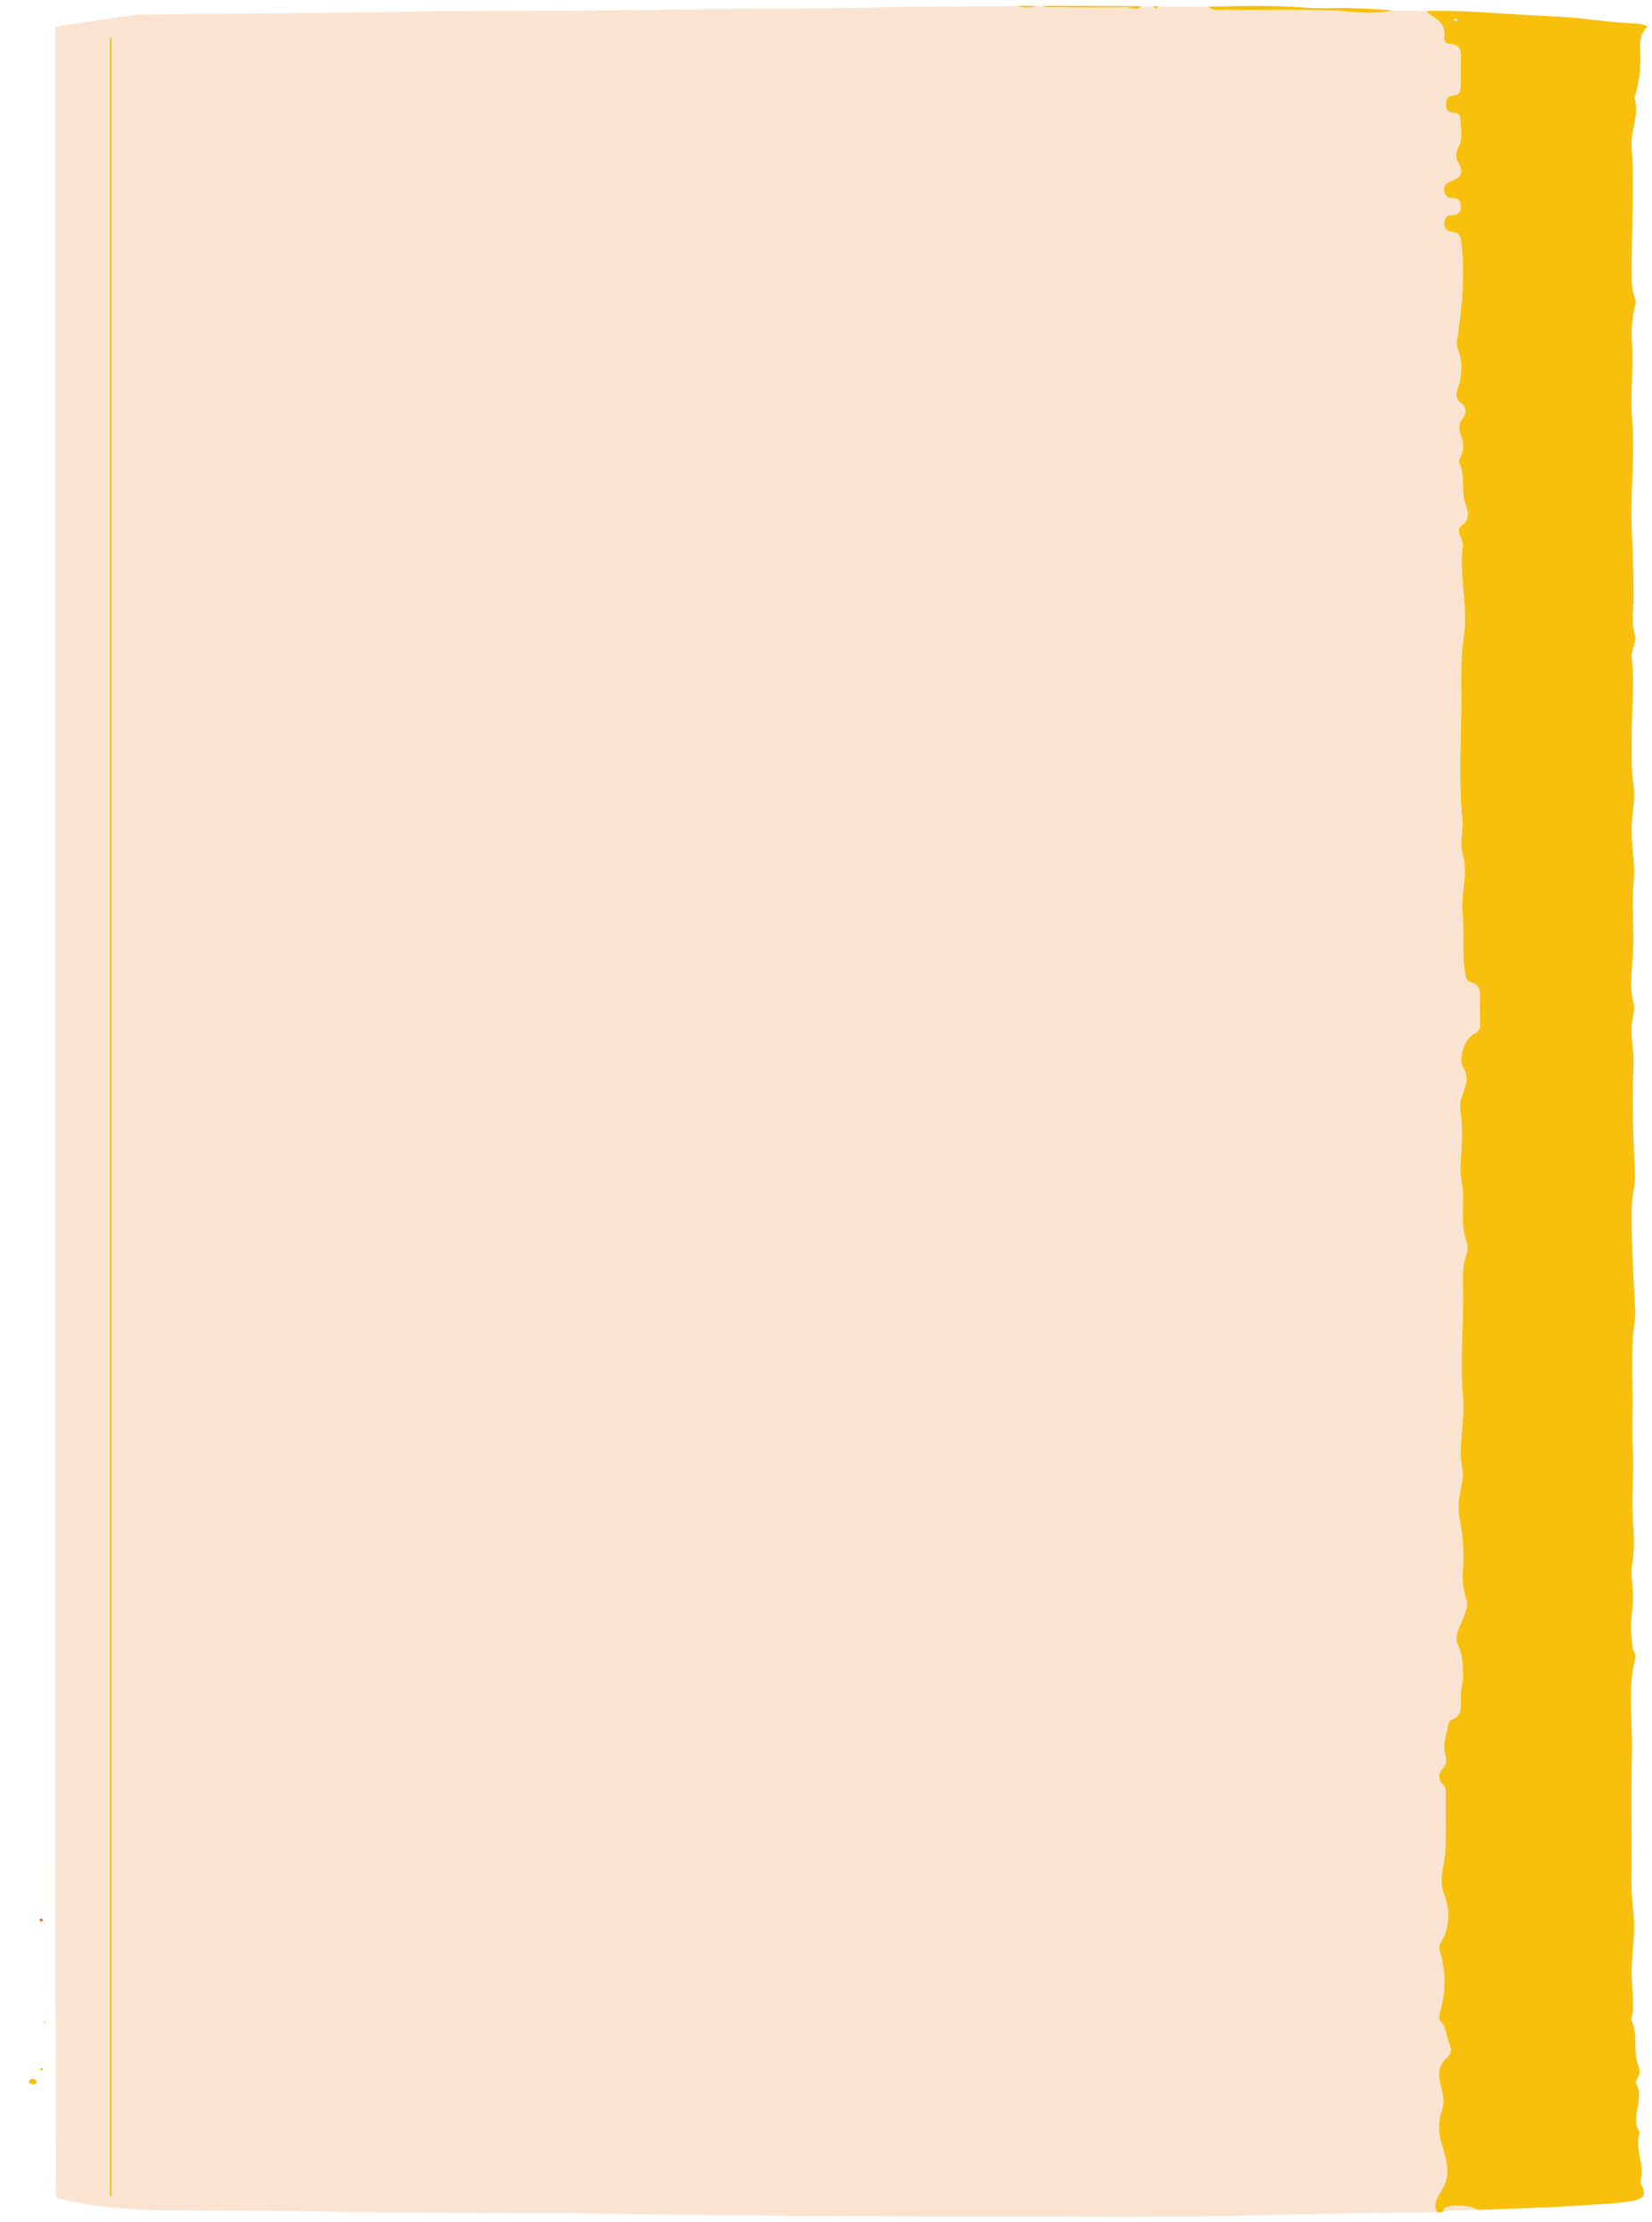 <?xml version="1.0" encoding="UTF-8" standalone="no"?>
<svg
   width="572"
   height="769"
   viewBox="0 0 572 769"
   fill="none"
   version="1.1"
   id="svg28"
   sodipodi:docname="buku_kiri.svg"
   inkscape:version="1.1.1 (3bf5ae0d25, 2021-09-20)"
   xmlns:inkscape="http://www.inkscape.org/namespaces/inkscape"
   xmlns:sodipodi="http://sodipodi.sourceforge.net/DTD/sodipodi-0.dtd"
   xmlns="http://www.w3.org/2000/svg"
   xmlns:svg="http://www.w3.org/2000/svg">
  <defs
     id="defs32" />
  <sodipodi:namedview
     id="namedview30"
     pagecolor="#ffffff"
     bordercolor="#666666"
     borderopacity="1.0"
     inkscape:pageshadow="2"
     inkscape:pageopacity="0.0"
     inkscape:pagecheckerboard="0"
     showgrid="false"
     height="767px"
     inkscape:zoom="1.0130548"
     inkscape:cx="280.83377"
     inkscape:cy="383.00001"
     inkscape:window-width="1920"
     inkscape:window-height="1011"
     inkscape:window-x="0"
     inkscape:window-y="0"
     inkscape:window-maximized="1"
     inkscape:current-layer="svg28"
     width="562px" />
  <path
     d="m 509.073,339.831 c -1.42,-0.37 -1.58,-1.94 -1.82,-3.34 -1.14,-6.61 -0.13,-13.3 -0.82,-19.86 -0.74,-7.09 2,-14.16 0,-21.08 -1.15,-4.08 0.31,-7.94 -0.06,-11.75 -1.25,-12.47 -0.59,-24.93 -0.41,-37.37 0.13,-8.59 -0.48,-17.34 0.84,-25.74 1.69,-10.74 -1.67,-21.2 -0.34,-31.79 0.14,-1.11 -0.51,-2.36 -0.91,-3.51 -0.4,-1.15 -0.77,-2.57 0.4,-3.39 2.89,-2 2.51,-4.78 1.56,-7.27 -1.81,-4.7 0,-9.87 -2.24,-14.48 -0.36,-0.72 0.5,-2.07 0.83,-3.11 0.71,-1.864 0.71,-3.925 0,-5.79 -1.07,-2.45 -1.32,-4.48 0.5,-6.82 0.322,-0.384 0.557,-0.835 0.688,-1.319 0.131,-0.485 0.155,-0.992 0.07,-1.487 -0.084,-0.494 -0.276,-0.965 -0.56,-1.378 -0.285,-0.414 -0.656,-0.76 -1.088,-1.016 -1.7,-1.24 -1.69,-2.95 -1.07,-4.64 1.8,-4.596 1.8,-9.703 0,-14.3 -0.314,-1.064 -0.338,-2.193 -0.07,-3.27 1.74,-11.13 2.71,-22.3 1.36,-33.57 -0.23,-2 -0.91,-3.17 -3.09,-3.34 -0.376,0.006 -0.749,-0.065 -1.096,-0.209 -0.347,-0.144 -0.661,-0.357 -0.922,-0.627 -0.262,-0.27 -0.465,-0.591 -0.598,-0.942 -0.133,-0.351 -0.192,-0.727 -0.174,-1.102 0,-1.91 1.07,-2.91 3,-2.94 0.371,0.039 0.746,-0.006 1.097,-0.133 0.351,-0.126 0.67,-0.33 0.931,-0.596 0.262,-0.266 0.46,-0.588 0.579,-0.942 0.12,-0.353 0.159,-0.729 0.113,-1.1 0,-1.92 -0.71,-3.09 -2.75,-3.12 -0.372,0.046 -0.749,0.014 -1.107,-0.095 -0.358,-0.109 -0.689,-0.292 -0.972,-0.537 -0.283,-0.245 -0.511,-0.547 -0.67,-0.886 -0.159,-0.339 -0.244,-0.708 -0.251,-1.082 -0.16,-1.74 0.84,-2.68 2.43,-3.21 3.47,-1.17 4.39,-3.07 2.61,-6.19 -0.554,-0.788 -0.863,-1.722 -0.886,-2.685 -0.023,-0.963 0.24,-1.911 0.756,-2.725 1.75,-3.28 0.84,-7 0.61,-10.49 -0.08,-1.28 -1.39,-1.57 -2.54,-1.68 -1.66,-0.17 -2.33,-1.17 -2.36,-2.75 -0.03,-1.58 0.48,-3 2.37,-3.09 2.28,-0.15 2.8,-1.58 2.78,-3.54 0,-2.83 -0.1,-5.66 0,-8.49 0.13,-3 0.09,-5.78 -4,-5.9 -0.251,-0.002 -0.499,-0.058 -0.727,-0.163 -0.228,-0.105 -0.431,-0.257 -0.596,-0.445 -0.166,-0.189 -0.289,-0.411 -0.363,-0.65 -0.073,-0.24 -0.095,-0.493 -0.064,-0.742 0.7,-3.84 -1.38,-6 -4.29,-7.74 -0.707,-0.492 -1.376,-1.037 -2,-1.63 l -5.53,-0.09 h -1 -4.93 c -5,1.21 -10,0.84 -15,0.45 -1.68,-0.14 -3.37,-0.25 -5,-0.34 -13,-0.67 -26,-0.06 -39,-0.36 -1.66,0 -3.49,0.47 -4.83,-1.06 l -17.36,-0.12 c -0.59,1 -1.17,1 -1.76,0 h -4.19 c -1.57,1.87 -3.47,0.35 -5.17,0.39 -8.2,0.18 -16.41,0.07 -24.62,0 -1.46,0 -3,0.19 -4.33,-0.54 h -2.19 c -2.158,0.8 -4.532,0.8 -6.69,0 -15.12,0.21 -30.24,3.4e-5 -45.36,0.41 -23.59,0.63 -47.2,0.25 -70.79,0.75 -31.71,0.66 -63.43,0.22 -95.15,0.79 -30.6,0.56 -61.21,0.62 -91.82,0.93 -1.462,0.059 -2.918,0.213 -4.36,0.46 -7.83,1.14 -15.66,2.31 -23.48,3.46 L 19.193,9.461 c 0,110.827 0,221.664 0,332.51 0,99.267 0,198.537 0,297.81 0,1.36 0,2.71 -0.06,4.06 v 1.46 c 0.047,23.5 0.09,46.994 0.13,70.48 0,13.79 3e-5,27.56 0.06,41.34 0,1.58 -0.65,3.54 2,4.05 9.689,2.068 19.539,3.29 29.44,3.65 20.77,0.41 41.55,0.16 62.34,0.58 35.16,0.69 70.34,0.22 105.52,0.82 39.06,0.66 78.13,0.85 117.19,0.91 34.88,0 69.75,0.49 104.62,-0.56 7.29,-0.23 14.58,-0.37 21.88,-0.5 11.75,-0.19 23.52,-0.3 35.28,-0.5 -1.83,-3.87 1.44,-6.45 2.66,-9.4 2.15,-5.26 0.11,-9.87 -1.15,-14.65 -1.06,-3.412 -1.06,-7.067 0,-10.48 0.875,-2.293 0.991,-4.806 0.33,-7.17 -1.16,-4.33 -2.33,-8.57 2,-12.13 1.39,-1.16 1,-3.34 0.32,-4.89 -1.06,-2.32 -0.89,-5.08 -2.8,-7.12 -0.85,-0.9 -0.59,-2.34 -0.24,-3.56 1.98,-6.7 1.98,-13.83 0,-20.53 -0.215,-0.516 -0.315,-1.074 -0.295,-1.633 0.021,-0.559 0.162,-1.107 0.415,-1.607 3.53,-5.34 3.12,-11.95 1.3,-16.67 -2.2,-5.72 0.2,-10.2 0.37,-15.18 0.24,-6.89 0.09,-13.77 0.15,-20.65 0.008,-0.435 -0.077,-0.868 -0.249,-1.268 -0.173,-0.4 -0.429,-0.758 -0.751,-1.052 -0.381,-0.32 -0.69,-0.715 -0.91,-1.161 -0.219,-0.447 -0.343,-0.933 -0.364,-1.43 -0.02,-0.497 0.063,-0.992 0.244,-1.455 0.182,-0.463 0.457,-0.883 0.81,-1.234 0.585,-0.644 0.995,-1.426 1.193,-2.273 0.198,-0.847 0.176,-1.73 -0.063,-2.567 -1.16,-3.57 0.23,-6.77 0.86,-10.1 0.16,-0.89 0.4,-1.92 1.19,-2.19 3.81,-1.27 3.27,-4.35 3.22,-7.27 -0.07,-3.33 1,-6.55 0.78,-9.91 -0.23,-2.89 -0.24,-5.57 -1.69,-8.45 -1.73,-3.42 0.92,-7 2.11,-10.37 0.68,-2 1.43,-3.79 0.72,-5.65 -1.142,-3.395 -1.531,-6.999 -1.14,-10.56 0.369,-5.762 -0.014,-11.547 -1.14,-17.21 -1,-4.93 0.23,-9 0.92,-13.49 0.22,-0.96 0.267,-1.952 0.14,-2.93 -1.88,-8.6 0.88,-17.17 0.08,-25.77 -1.2,-12.87 0.31,-25.75 0,-38.62 -0.09,-3.56 -0.15,-7.11 1.13,-10.57 0.52,-1.396 0.569,-2.923 0.14,-4.35 -2,-5.52 -1,-11.21 -1.28,-16.82 -0.14,-3.29 -1.08,-6.8 -0.87,-9.74 0.49,-6.69 1,-13.19 -0.11,-19.89 -0.31,-1.82 0.7,-4.53 1.51,-6.69 0.559,-1.226 0.799,-2.575 0.698,-3.919 -0.102,-1.345 -0.541,-2.642 -1.278,-3.771 -1.68,-2.66 0.78,-9.9 3.61,-11.18 0.756,-0.248 1.403,-0.75 1.831,-1.421 0.428,-0.67 0.612,-1.468 0.519,-2.259 -0.06,-2.7 -0.07,-5.42 0,-8.13 0.07,-2.71 0.14,-5.46 -3.44,-6.37 z M 38.593,759.991 h -0.58 V 13.231 h 0.58 z"
     fill="#fae4d1"
     id="path2" />
  <path
     d="m 14.363,663.99 c 0.15,0.09 0.44,0.18 0.49,0.33 0.12,0.42 -0.17,0.65 -0.55,0.64 -0.108,-0.009 -0.212,-0.044 -0.304,-0.101 -0.092,-0.058 -0.169,-0.136 -0.226,-0.229 -0.12,-0.41 0.14,-0.64 0.59,-0.64 z"
     fill="#f06224"
     id="path4" />
  <path
     d="m 570.503,9.17 c -0.999,-0.468 -2.054,-0.804 -3.14,-1 -9,-0.21 -17.91,-1.87 -26.9,-2.35 -5.27,-0.29 -10.54,-0.54 -15.82,-0.87 -10.28,-0.63 -20.57,-1.45 -30.89,-1.15 0.624,0.593 1.293,1.138 2,1.63 2.91,1.77 5,3.9 4.29,7.74 -0.031,0.249 -0.009,0.502 0.064,0.742 0.074,0.24 0.197,0.462 0.363,0.65 0.165,0.189 0.368,0.341 0.596,0.445 0.228,0.105 0.476,0.16 0.727,0.163 4.14,0.12 4.18,2.86 4,5.9 -0.11,2.83 0,5.66 0,8.49 0,2 -0.5,3.39 -2.78,3.54 -1.89,0.14 -2.41,1.4 -2.37,3.09 0.04,1.69 0.7,2.58 2.36,2.75 1.15,0.11 2.46,0.4 2.54,1.68 0.23,3.52 1.14,7.21 -0.61,10.49 -0.516,0.814 -0.779,1.762 -0.756,2.725 0.024,0.963 0.332,1.897 0.886,2.685 1.78,3.12 0.86,5 -2.61,6.19 -1.59,0.53 -2.59,1.47 -2.43,3.21 0.007,0.374 0.092,0.743 0.251,1.082 0.159,0.339 0.387,0.641 0.67,0.886 0.283,0.245 0.614,0.428 0.972,0.537 0.358,0.109 0.735,0.141 1.107,0.095 2,0 2.8,1.2 2.75,3.12 0.046,0.37 0.007,0.746 -0.113,1.1 -0.119,0.353 -0.317,0.675 -0.579,0.942 -0.261,0.266 -0.58,0.47 -0.931,0.596 -0.351,0.126 -0.726,0.172 -1.097,0.133 -1.95,0 -3,1 -3,2.94 -0.018,0.375 0.041,0.75 0.174,1.102 0.133,0.351 0.336,0.672 0.598,0.942 0.261,0.27 0.575,0.483 0.922,0.627 0.347,0.144 0.72,0.215 1.096,0.209 2.18,0.17 2.86,1.35 3.09,3.34 1.35,11.27 0.38,22.44 -1.36,33.57 -0.268,1.077 -0.244,2.206 0.07,3.27 1.8,4.597 1.8,9.703 0,14.3 -0.62,1.69 -0.63,3.4 1.07,4.64 0.432,0.256 0.803,0.602 1.088,1.016 0.284,0.413 0.476,0.883 0.56,1.378 0.085,0.495 0.061,1.002 -0.07,1.487 -0.131,0.484 -0.366,0.934 -0.688,1.319 -1.82,2.34 -1.57,4.37 -0.5,6.82 0.71,1.865 0.71,3.925 0,5.79 -0.33,1 -1.19,2.39 -0.83,3.11 2.27,4.61 0.43,9.78 2.24,14.48 1,2.49 1.33,5.28 -1.56,7.27 -1.17,0.82 -0.84,2.15 -0.4,3.39 0.44,1.24 1.05,2.4 0.91,3.51 -1.33,10.59 2,21 0.34,31.79 -1.32,8.4 -0.71,17.15 -0.84,25.74 -0.18,12.44 -0.84,24.9 0.41,37.37 0.37,3.81 -1.09,7.67 0.06,11.75 2,6.92 -0.75,14 0,21.08 0.69,6.56 -0.32,13.25 0.82,19.86 0.24,1.4 0.4,3 1.82,3.34 3.62,0.91 3.49,3.54 3.4,6.33 -0.09,2.79 -0.07,5.43 0,8.13 0.093,0.79 -0.091,1.589 -0.519,2.259 -0.428,0.671 -1.075,1.173 -1.831,1.421 -2.83,1.28 -5.29,8.52 -3.61,11.18 0.737,1.129 1.176,2.426 1.278,3.771 0.101,1.344 -0.139,2.692 -0.698,3.919 -0.81,2.16 -1.82,4.87 -1.51,6.69 1.09,6.7 0.6,13.2 0.11,19.89 -0.21,2.94 0.73,6.45 0.87,9.74 0.24,5.61 -0.72,11.3 1.28,16.82 0.429,1.427 0.38,2.954 -0.14,4.35 -1.28,3.46 -1.22,7 -1.13,10.57 0.34,12.87 -1.17,25.75 0,38.62 0.8,8.6 -2,17.17 -0.08,25.77 0.127,0.977 0.08,1.97 -0.14,2.93 -0.69,4.46 -1.93,8.56 -0.92,13.49 1.126,5.663 1.509,11.448 1.14,17.21 -0.391,3.561 -0.002,7.165 1.14,10.56 0.71,1.86 0,3.7 -0.72,5.65 -1.19,3.34 -3.84,6.95 -2.11,10.37 1.45,2.88 1.46,5.56 1.69,8.45 0.25,3.36 -0.85,6.58 -0.78,9.91 0.05,2.92 0.59,6 -3.22,7.27 -0.79,0.27 -1,1.3 -1.19,2.19 -0.63,3.33 -2,6.53 -0.86,10.1 0.239,0.836 0.261,1.72 0.063,2.567 -0.198,0.847 -0.608,1.629 -1.193,2.273 -0.353,0.351 -0.628,0.771 -0.81,1.233 -0.181,0.463 -0.264,0.959 -0.244,1.456 0.021,0.496 0.145,0.983 0.364,1.429 0.22,0.447 0.529,0.842 0.91,1.162 0.322,0.293 0.578,0.652 0.751,1.052 0.172,0.4 0.257,0.833 0.249,1.268 -0.06,6.88 0.09,13.76 -0.15,20.65 -0.17,5 -2.57,9.46 -0.37,15.18 1.82,4.72 2.23,11.33 -1.3,16.67 -0.253,0.5 -0.394,1.048 -0.415,1.607 -0.02,0.559 0.08,1.116 0.295,1.633 1.98,6.7 1.98,13.83 0,20.53 -0.35,1.22 -0.61,2.66 0.24,3.56 1.91,2 1.74,4.8 2.8,7.12 0.72,1.55 1.07,3.73 -0.32,4.89 -4.35,3.56 -3.18,7.8 -2,12.13 0.661,2.364 0.545,4.877 -0.33,7.17 -1.06,3.413 -1.06,7.067 0,10.48 1.26,4.78 3.3,9.39 1.15,14.65 -1.22,2.95 -4.49,5.53 -2.66,9.4 0.394,0.102 0.805,0.123 1.207,0.061 0.402,-0.062 0.788,-0.205 1.133,-0.421 0.13,-0.34 0.17,-0.82 0.42,-1 2.06,-1.38 9.39,-1 11.28,0.62 12.26,-0.5 24.55,-0.75 36.78,-1.62 5.6,-0.4 11.25,-0.47 16.85,-1.53 3.89,-0.74 5,-1.93 3.14,-5.49 -0.275,-0.676 -0.331,-1.421 -0.16,-2.13 1.12,-5.37 -2.29,-10.59 -0.47,-16 -3.57,-5.42 2,-11.53 -1.25,-17 -0.29,-0.5 0.33,-1.64 0.72,-2.38 0.294,-0.472 0.472,-1.008 0.519,-1.562 0.047,-0.555 -0.039,-1.113 -0.249,-1.628 -2.28,-5.14 -0.09,-11 -2.53,-16.09 -0.115,-0.354 -0.115,-0.736 0,-1.09 1.2,-5 0,-10 0,-15 -0.05,-5.89 1,-11.72 0.84,-17.64 -0.13,-4.79 -1,-9.51 -0.9,-14.33 0.2,-14.88 -0.2,-29.76 0.17,-44.63 0.28,-11 -1.67,-22.07 1.23,-33 0.074,-0.616 -0.059,-1.239 -0.38,-1.77 -1,-1.82 -0.71,-3.82 -1,-5.75 -0.65,-4.45 0.49,-8.83 0.57,-13.25 0.06,-3.79 -1,-7.49 -0.35,-11.32 1,-5.65 0.53,-11.49 0.2,-17.12 -0.45,-7.56 0.53,-15 0.06,-22.63 -0.26,-4.32 -0.2,-9 -0.12,-13.45 0.16,-9 -0.54,-18 0.25,-27 0.23,-2.64 0.81,-5.32 0.68,-7.9 -0.62,-12 -1.42,-24 -1.18,-36 0.08,-4 1.36,-8 1.12,-11.92 -0.75,-12.45 -1,-24.88 -0.5,-37.35 0.16,-4.38 -1,-8.76 -0.68,-13.21 0.18,-2.69 1.33,-5.36 0.63,-8 -1.36,-5.21 -0.6,-10.63 -0.25,-15.65 0.63,-8.85 -0.43,-17.65 0.34,-26.43 0.59,-6.65 -1.05,-13.24 -0.67,-19.87 0.26,-4.52 1.28,-9.09 0.57,-13.57 -0.87,-5.53 -0.54,-11 -0.59,-16.56 -0.1,-9 1.13,-18 0,-27.07 -0.36,-2.77 1.77,-5.68 1.15,-7.74 -1.4,-4.61 -0.49,-9 -0.49,-13.45 0,-7.92 -0.31,-15.86 -0.67,-23.78 -0.57,-12.51 1.26,-25 0.16,-37.52 -0.76,-8.63 0.49,-17.35 0,-26.07 -0.437,-4.728 -0.044,-9.497 1.16,-14.09 0.117,-0.846 -0.015,-1.708 -0.38,-2.48 -0.673,-2.112 -0.977,-4.324 -0.9,-6.54 -0.28,-15.08 1.06,-30.17 -0.07,-45.24 -0.43,-5.78 2.79,-11.23 1,-17 -0.06,-0.21 0.09,-0.48 0.16,-0.72 1.481,-4.947 2.107,-10.112 1.85,-15.27 -0.23,-3.21 -0.24,-6.26 2.55,-8.8 z m -65.85,-2.18 c 0,0.12 -0.45,0.2 -0.65,0.18 -0.318,-0.089 -0.629,-0.203 -0.93,-0.34 l 0.88,-0.39 c 0.4,0.15 0.91,-0.02 0.7,0.55 z"
     fill="#f8bf0d"
     id="path6" />
  <path
     d="m 511.573,764.801 c -3.9,0.133 -7.8,0.256 -11.7,0.37 0.13,-0.34 0.17,-0.82 0.42,-1 2.06,-1.37 9.36,-0.94 11.28,0.63 z"
     fill="#fae4d1"
     id="path8" />
  <path
     d="m 12.653,720.821 c -0.254,0.262 -0.584,0.436 -0.943,0.499 -0.359,0.063 -0.729,0.011 -1.057,-0.149 -0.5,-0.16 -0.85,-0.57 -0.53,-1.1 0.088,-0.16 0.21,-0.299 0.358,-0.407 0.147,-0.107 0.317,-0.181 0.496,-0.217 0.179,-0.035 0.364,-0.03 0.541,0.013 0.177,0.044 0.343,0.126 0.485,0.241 0.38,0.23 0.83,0.49 0.65,1.12 z"
     fill="#f8bf0d"
     id="path10" />
  <path
     d="m 14.953,715.89 c -0.14,0.32 -0.23,0.7 -0.31,0.69 -0.311,-0.046 -0.617,-0.126 -0.91,-0.24 0.08,-0.2 0.14,-0.56 0.25,-0.57 0.327,-0.006 0.654,0.034 0.97,0.12 z"
     fill="#f8bf0d"
     id="path12" />
  <path
     d="m 15.533,699.629 c 0.02,0.187 0.02,0.374 0,0.56 -0.1,0.01 -0.2,0.01 -0.3,0 -0.01,-0.186 -0.01,-0.373 0,-0.56 0.1,-0.008 0.2,-0.008 0.3,0 z"
     fill="#f8bf0d"
     id="path14" />
  <path
     d="M 38.013,760.051 V 13.23 H 38.593 V 759.99 Z"
     fill="#f8bf0d"
     id="path16" />
  <path
     d="m 482.273,3.6 c -5,1.21 -10,0.84 -15,0.45 -1.68,-0.14 -3.37,-0.25 -5,-0.34 -13,-0.67 -26,-0.06 -39,-0.36 -1.66,0 -3.49,0.47 -4.83,-1.06 11,-0.17 22,-0.54 33,0.33 3.59,0.29 7.2,0.23 10.8,0.17 h 0.22 c 6.63,-0.1 13.19,0.28 19.81,0.81 z"
     fill="#f8bf0d"
     id="path18" />
  <path
     d="m 395.153,2.15 c -1.56,1.86 -3.47,0.35 -5.16,0.39 -8.21,0.18 -16.42,0.07 -24.63,0 -1.46,0 -3,0.19 -4.33,-0.54 z"
     fill="#f8bf0d"
     id="path20" />
  <path
     d="m 358.843,2.051 c -2.159,0.795 -4.531,0.795 -6.69,0 z"
     fill="#f8bf0d"
     id="path22" />
  <path
     d="m 401.073,2.17 c -0.59,1 -1.18,1 -1.76,0 z"
     fill="#f8bf0d"
     id="path24" />
  <path
     d="m 503.993,6.43 c 0.36,0.16 0.87,5e-5 0.69,0.55 0,0.12 -0.43,0.21 -0.65,0.18 -0.317,-0.082 -0.625,-0.196 -0.92,-0.34 z"
     fill="#fae4d1"
     id="path26" />
</svg>
